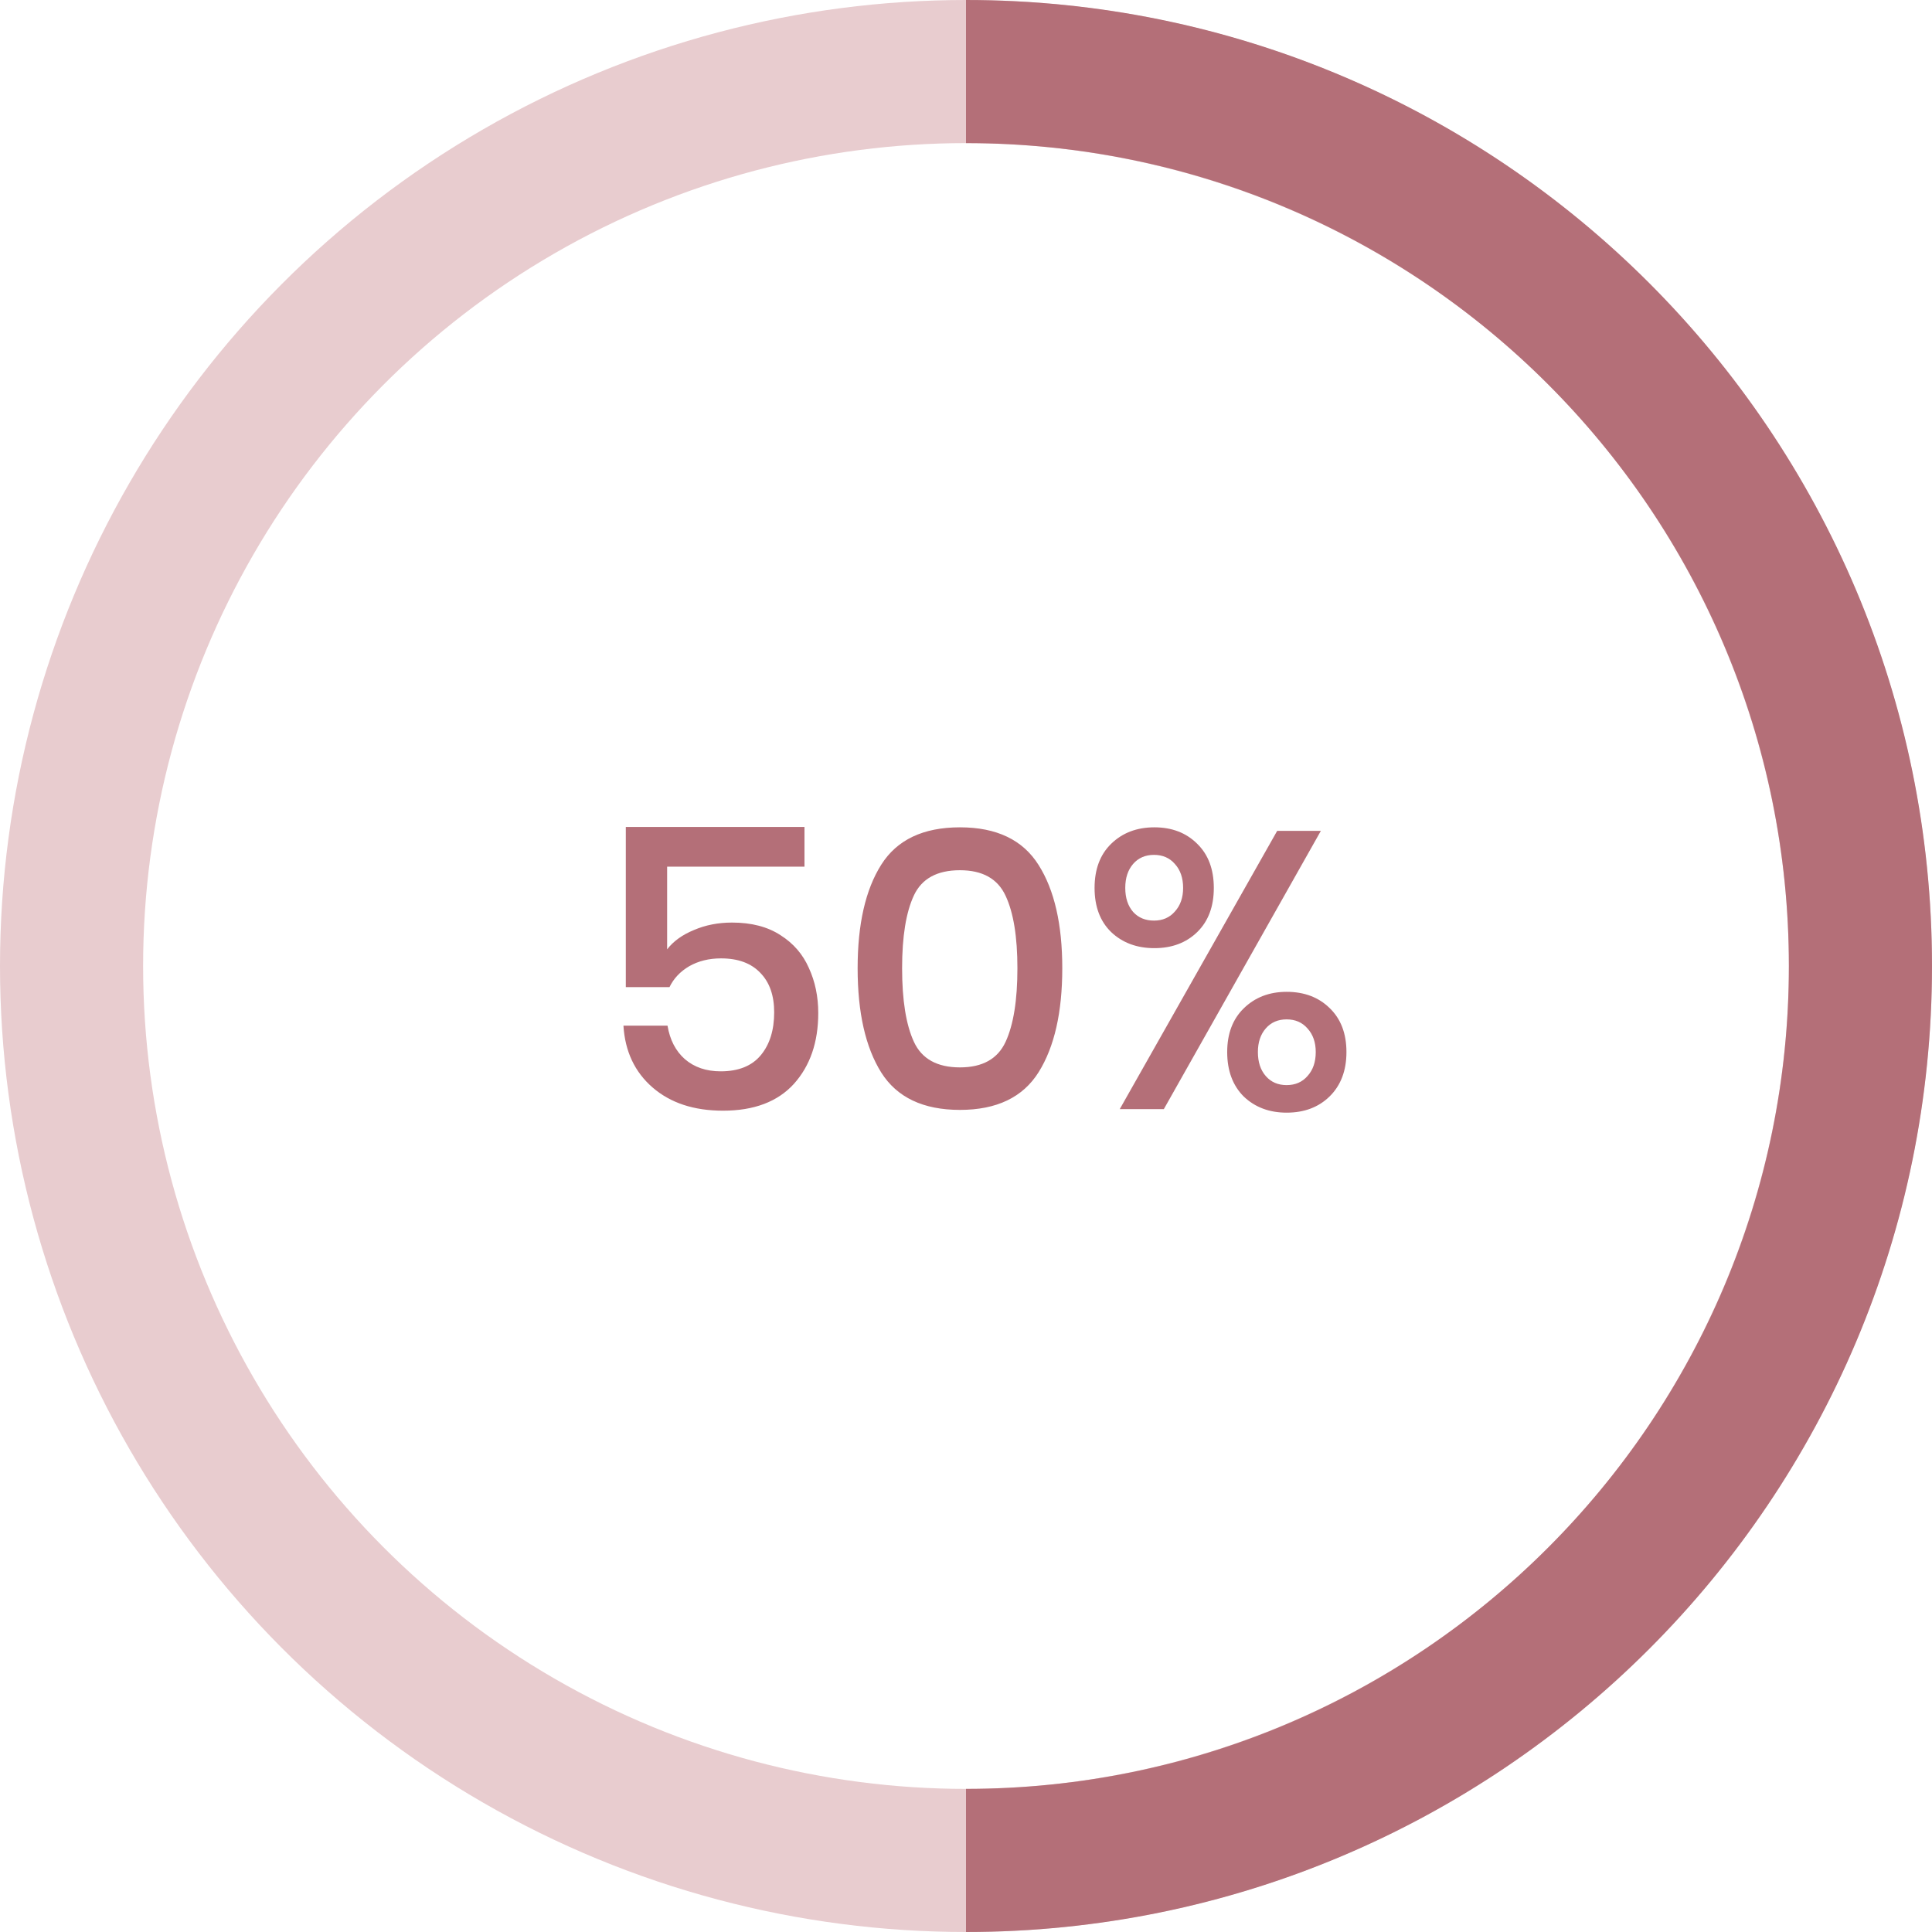 <svg width="108" height="108" viewBox="0 0 108 108" fill="none" xmlns="http://www.w3.org/2000/svg">
<circle cx="54" cy="54" r="50" stroke="#E8CCCF" stroke-width="8"/>
<path d="M54 104C81.614 104 104 81.614 104 54C104 26.386 81.614 4 54 4" stroke="#B46F78" stroke-width="8"/>
<path d="M44.971 48.448H37.293V53.068C37.645 52.613 38.144 52.254 38.789 51.99C39.435 51.711 40.146 51.572 40.923 51.572C42.009 51.572 42.911 51.807 43.629 52.276C44.348 52.731 44.876 53.339 45.213 54.102C45.565 54.865 45.741 55.708 45.741 56.632C45.741 58.26 45.287 59.58 44.377 60.592C43.468 61.589 42.148 62.088 40.417 62.088C38.789 62.088 37.477 61.655 36.479 60.79C35.482 59.925 34.939 58.773 34.851 57.336H37.315C37.447 58.128 37.77 58.751 38.283 59.206C38.811 59.661 39.479 59.888 40.285 59.888C41.283 59.888 42.031 59.587 42.529 58.986C43.028 58.385 43.277 57.585 43.277 56.588C43.277 55.649 43.021 54.916 42.507 54.388C41.994 53.845 41.261 53.574 40.307 53.574C39.633 53.574 39.039 53.721 38.525 54.014C38.027 54.307 37.66 54.696 37.425 55.18H34.983V46.226H44.971V48.448ZM47.942 54.124C47.942 56.603 48.382 58.546 49.262 59.954C50.142 61.347 51.608 62.044 53.662 62.044C55.715 62.044 57.182 61.34 58.062 59.932C58.942 58.524 59.382 56.588 59.382 54.124C59.382 51.675 58.942 49.753 58.062 48.36C57.182 46.952 55.715 46.248 53.662 46.248C51.608 46.248 50.142 46.945 49.262 48.338C48.382 49.731 47.942 51.66 47.942 54.124ZM56.874 54.124C56.874 55.913 56.654 57.285 56.214 58.238C55.774 59.191 54.923 59.668 53.662 59.668C52.386 59.668 51.528 59.191 51.088 58.238C50.648 57.285 50.428 55.913 50.428 54.124C50.428 52.349 50.648 50.993 51.088 50.054C51.528 49.115 52.386 48.646 53.662 48.646C54.923 48.646 55.774 49.123 56.214 50.076C56.654 51.015 56.874 52.364 56.874 54.124ZM64.531 46.248C65.513 46.248 66.313 46.556 66.929 47.172C67.545 47.773 67.853 48.595 67.853 49.636C67.853 50.677 67.545 51.499 66.929 52.1C66.313 52.701 65.513 53.002 64.531 53.002C63.548 53.002 62.742 52.701 62.111 52.1C61.495 51.499 61.187 50.677 61.187 49.636C61.187 48.595 61.495 47.773 62.111 47.172C62.742 46.556 63.548 46.248 64.531 46.248ZM73.837 46.446L65.059 62H62.595L71.395 46.446H73.837ZM62.903 49.636C62.903 50.193 63.05 50.641 63.343 50.978C63.636 51.301 64.025 51.462 64.509 51.462C64.993 51.462 65.382 51.293 65.675 50.956C65.983 50.619 66.137 50.179 66.137 49.636C66.137 49.079 65.983 48.631 65.675 48.294C65.382 47.957 64.993 47.788 64.509 47.788C64.025 47.788 63.636 47.957 63.343 48.294C63.05 48.631 62.903 49.079 62.903 49.636ZM71.923 55.444C72.906 55.444 73.705 55.745 74.321 56.346C74.951 56.947 75.267 57.769 75.267 58.81C75.267 59.851 74.951 60.68 74.321 61.296C73.705 61.897 72.906 62.198 71.923 62.198C70.955 62.198 70.156 61.897 69.525 61.296C68.909 60.68 68.601 59.851 68.601 58.81C68.601 57.783 68.909 56.969 69.525 56.368C70.156 55.752 70.955 55.444 71.923 55.444ZM70.317 58.81C70.317 59.367 70.463 59.815 70.757 60.152C71.05 60.489 71.439 60.658 71.923 60.658C72.407 60.658 72.796 60.489 73.089 60.152C73.397 59.815 73.551 59.367 73.551 58.81C73.551 58.267 73.397 57.827 73.089 57.49C72.796 57.153 72.407 56.984 71.923 56.984C71.439 56.984 71.05 57.153 70.757 57.49C70.463 57.827 70.317 58.267 70.317 58.81Z" fill="#B46F78"/>
</svg>
